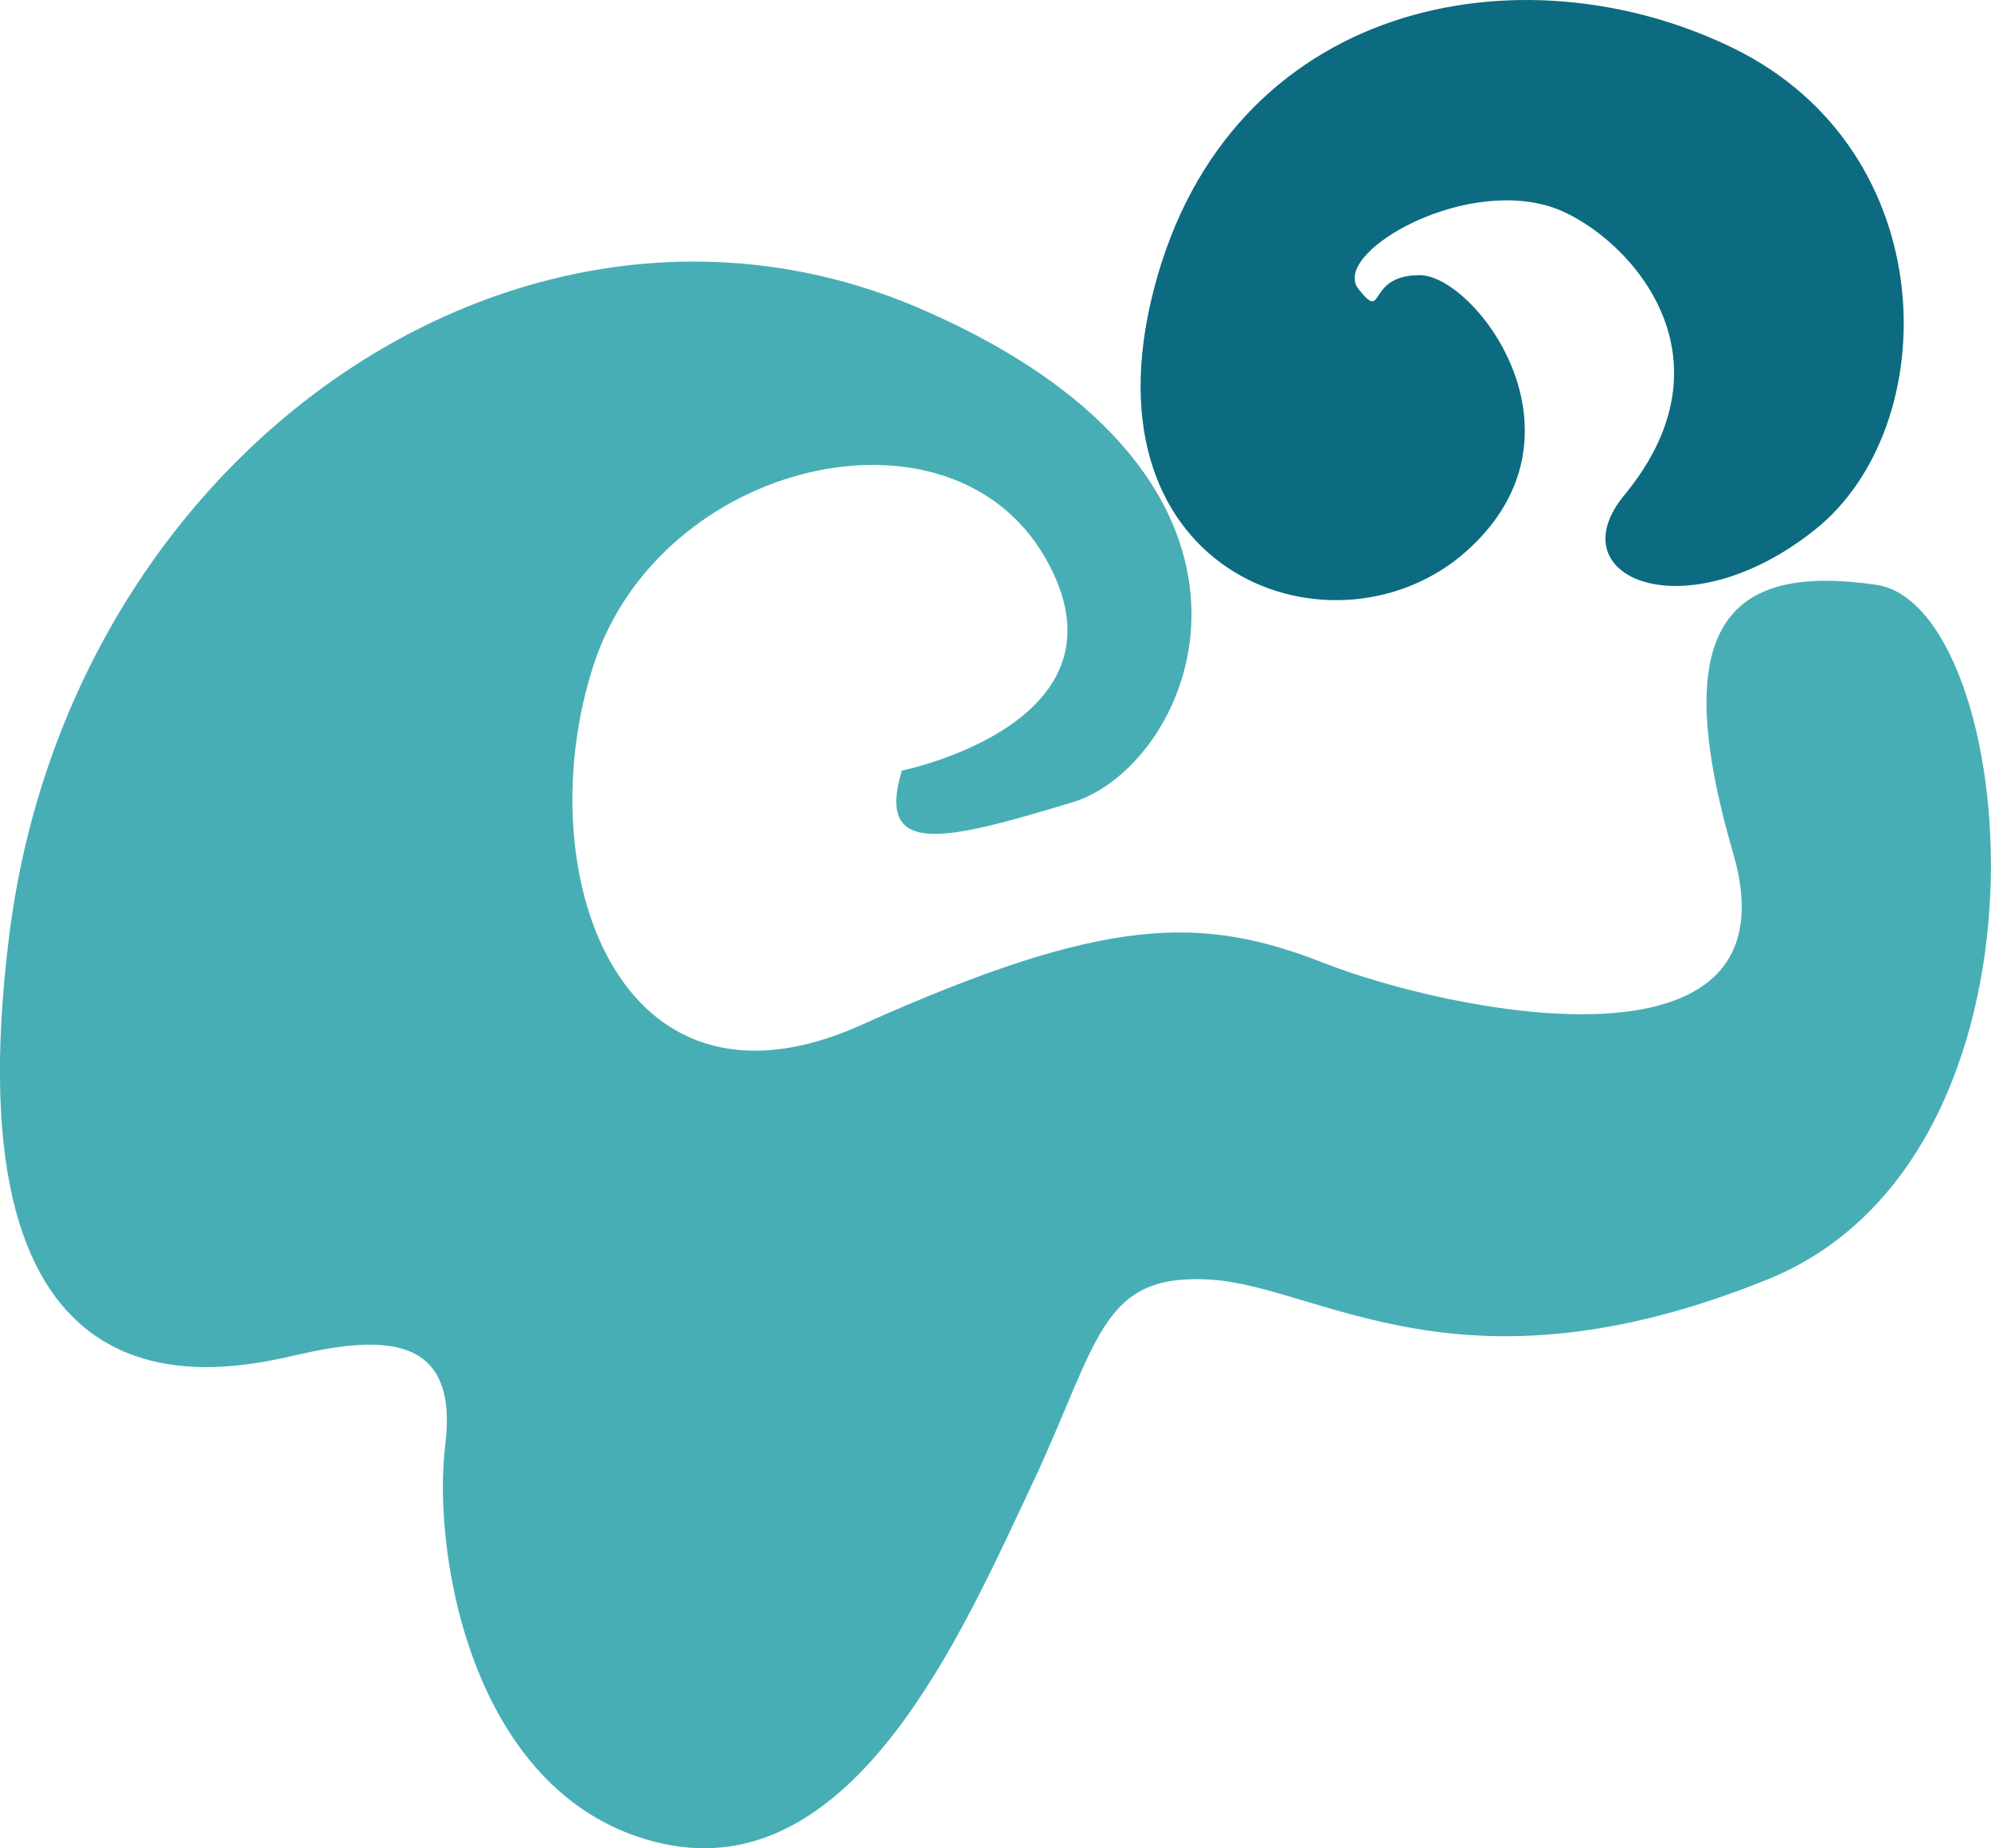 <svg width="56" height="52" viewBox="0 0 56 52" fill="none" xmlns="http://www.w3.org/2000/svg">
<g id="Capa_1" clip-path="url(#clip0_1806_4482)">
<path id="Vector" d="M25.367 21.679C25.367 21.679 32.074 20.325 29.391 15.678C26.707 11.034 18.587 12.968 16.706 18.678C14.825 24.389 17.317 31.936 24.216 28.84C31.114 25.743 33.798 25.743 37.247 27.096C40.696 28.45 50.661 30.58 48.747 23.999C46.829 17.419 48.747 15.869 52.77 16.452C56.794 17.032 58.329 32.517 49.704 36C41.079 39.484 37.168 36.194 34.045 36C30.923 35.807 30.923 37.744 29.005 41.808C27.088 45.871 24.021 53.035 18.657 51.872C13.293 50.709 12.142 43.741 12.524 40.644C12.908 37.547 10.798 37.547 8.309 38.128C5.817 38.708 -1.464 40.064 0.259 26.32C1.985 12.581 14.828 3.87 25.942 8.708C37.058 13.548 33.6 21.539 30.154 22.575C26.707 23.61 24.599 24.193 25.367 21.676V21.679Z" fill="#48AEB6"/>
<path id="Vector_2" d="M45.683 13.935C49.076 9.823 45.491 6.387 43.574 5.804C41.003 5.025 37.441 7.158 38.207 8.128C38.973 9.095 38.398 7.741 39.933 7.741C41.468 7.741 44.917 12.192 41.273 15.482C37.633 18.772 30.348 16.256 32.457 8.128C34.566 -1.4103e-05 42.808 -1.55 48.749 1.354C54.691 4.257 54.691 11.998 51.05 14.902C47.409 17.805 43.768 16.256 45.683 13.935Z" fill="#0C6B80"/>
</g>
<defs>
<clipPath id="clip0_1806_4482">
<rect width="56" height="52" fill="white"/>
</clipPath>
</defs>
</svg>

